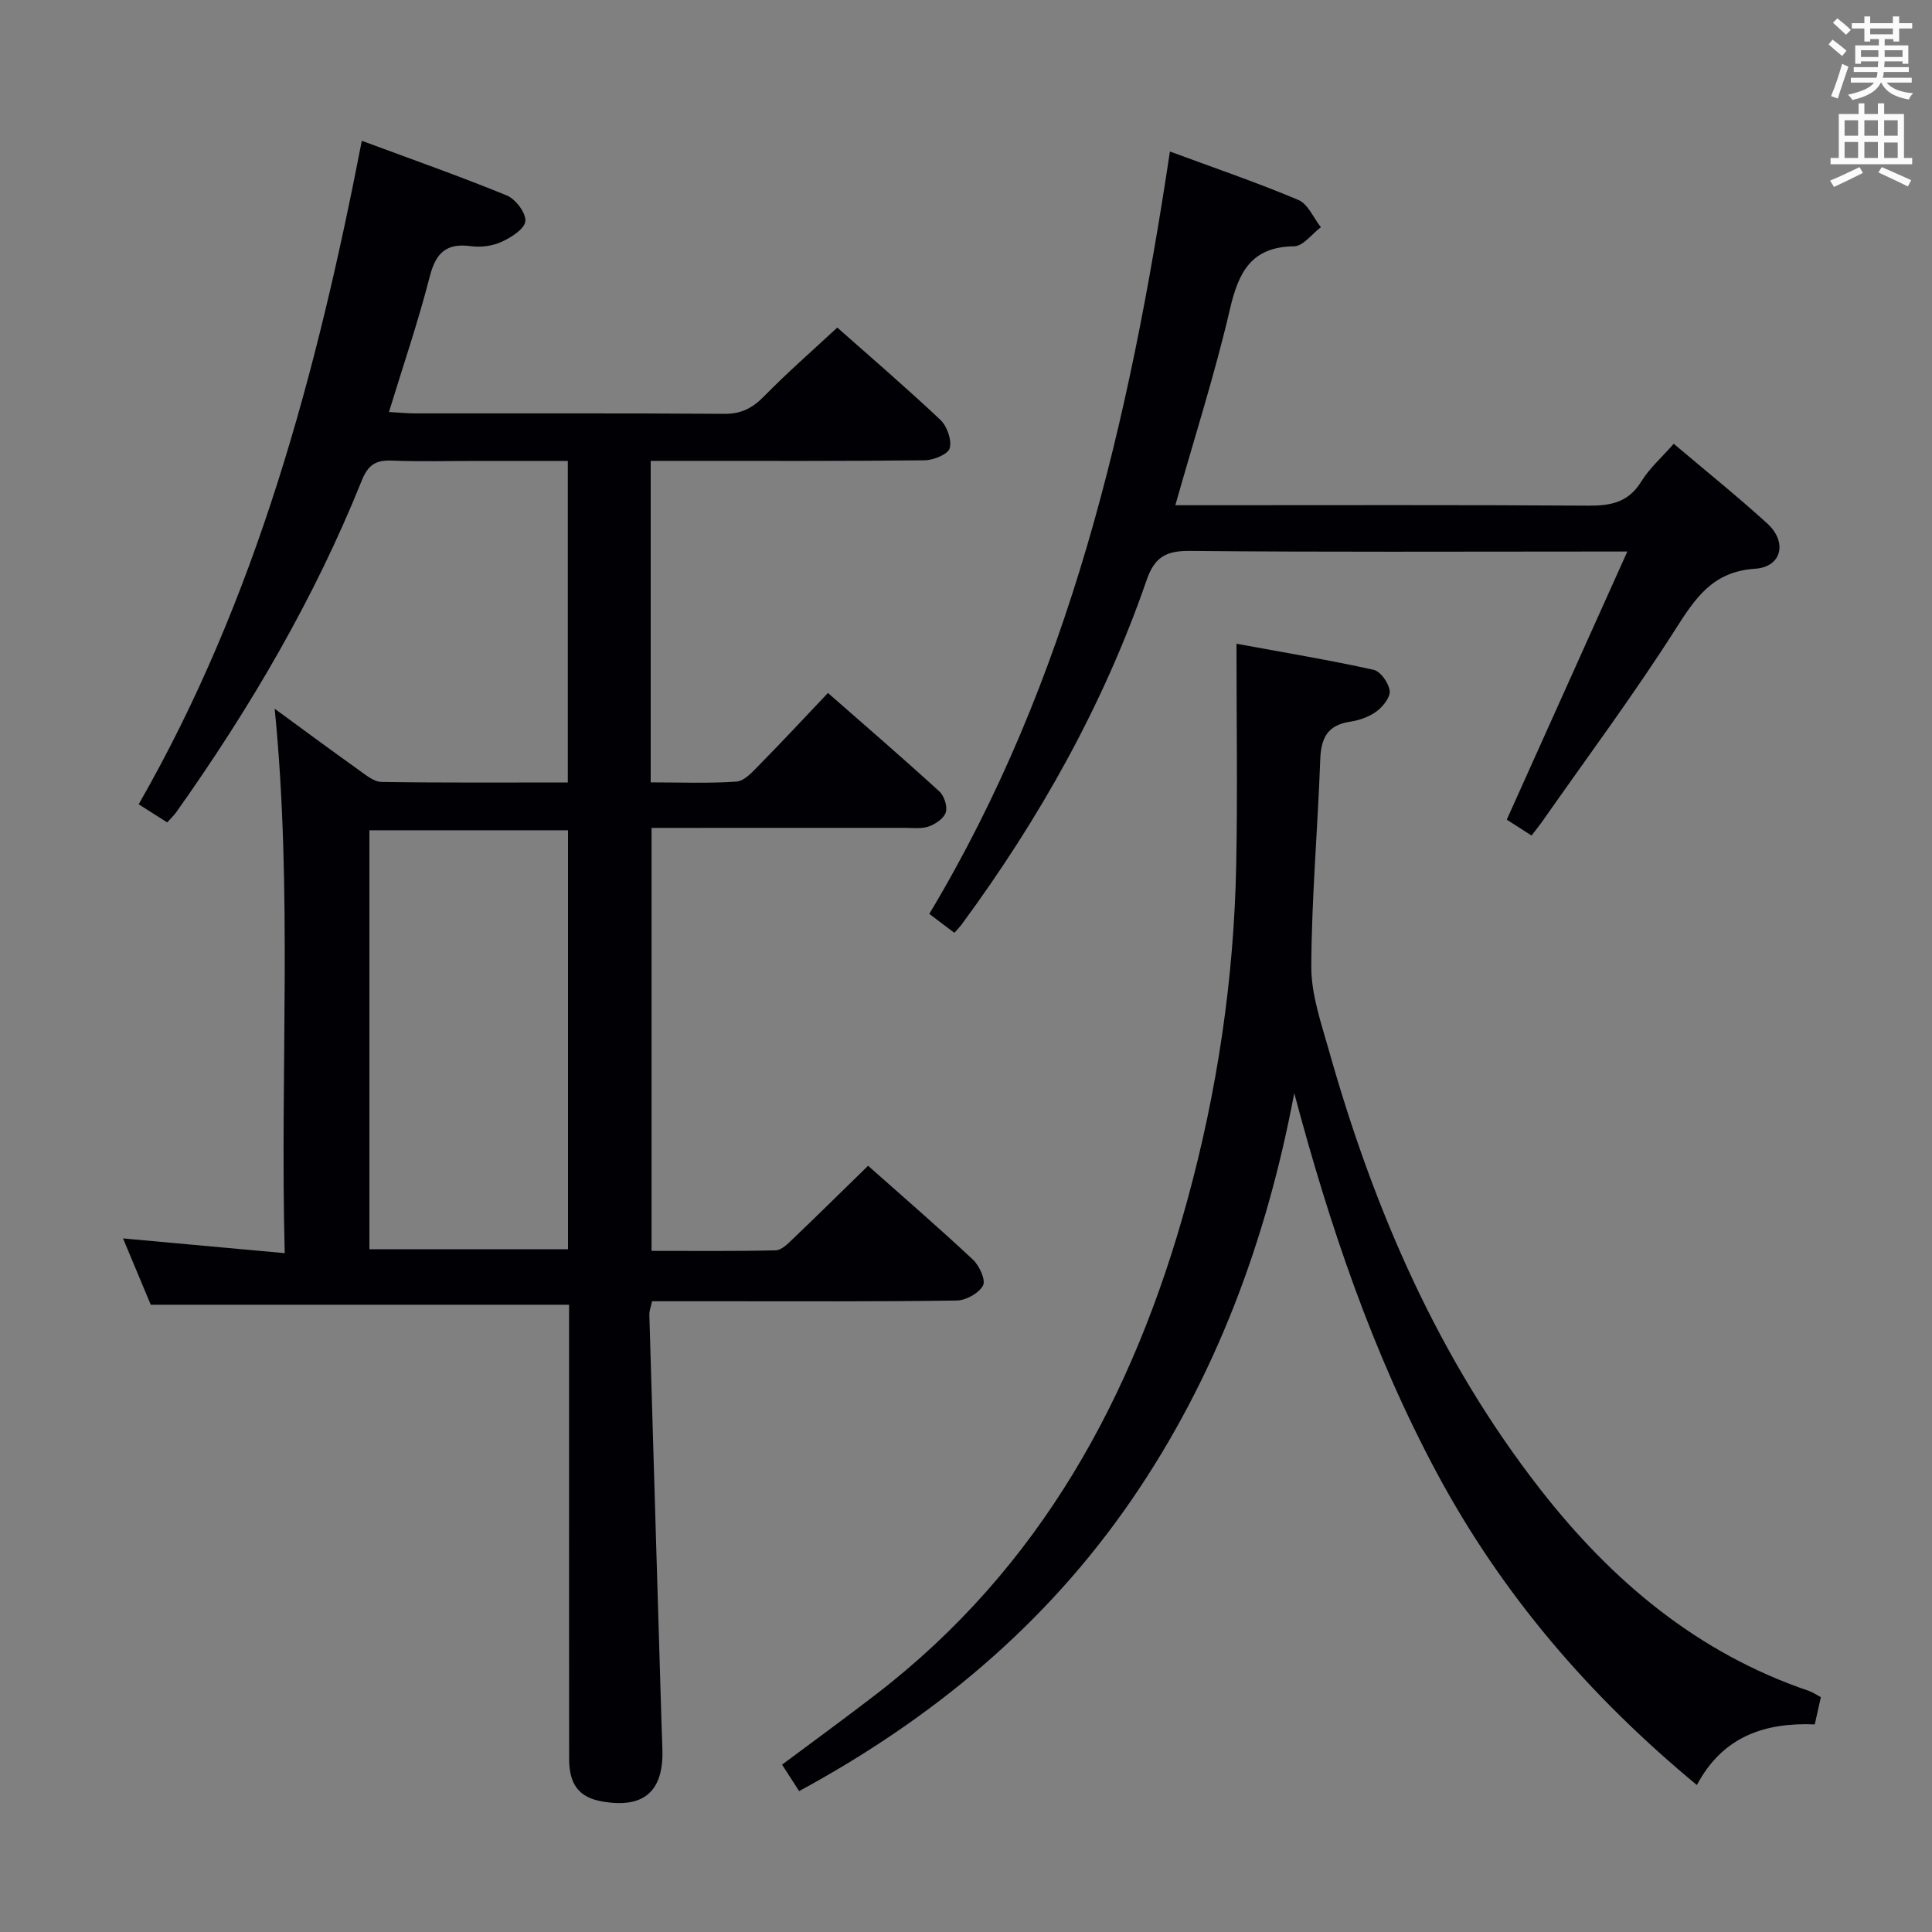 <svg enable-background="new 0 0 400 400" viewBox="0 0 400 400" xmlns="http://www.w3.org/2000/svg"><rect x="0" y="0" width="400" height="400" fill="#808080" stroke="none"/><g fill="#010105"><path d="m171.42 143.47c7.91 6.94 15.59 13.56 23.07 20.39 1 .91 1.7 3.09 1.33 4.32-.38 1.25-2.12 2.43-3.52 2.93-1.5.53-3.29.29-4.95.29-17.32.01-34.64.01-52.45.01v87.57c8.52 0 17.11.09 25.7-.11 1.2-.03 2.51-1.36 3.53-2.34 5.16-4.93 10.25-9.95 15.6-15.17 7.16 6.36 14.58 12.76 21.72 19.45 1.33 1.24 2.68 4.22 2.07 5.35-.86 1.59-3.52 3.07-5.43 3.1-16.33.24-32.66.15-49 .15-4.63 0-9.27 0-14.08 0-.26 1.2-.59 1.98-.57 2.75.83 28.43 1.69 56.86 2.54 85.3.05 1.67.13 3.33.17 5 .17 8.54-3.97 12.01-12.51 10.51-4.7-.83-6.81-3.46-6.81-8.82-.03-28.83-.01-57.66-.01-86.49 0-2.48 0-4.96 0-7.53-28.91 0-57.45 0-86.61 0-1.69-4.04-3.66-8.75-5.74-13.73 11.15 1.02 21.82 1.99 33.48 3.05-1-37.79 1.67-74.93-2.08-112.71 6.15 4.49 11.73 8.63 17.39 12.66 1.45 1.03 3.12 2.46 4.71 2.49 12.78.2 25.56.11 38.59.11 0-22.29 0-44.05 0-66.57-6.23 0-12.34 0-18.46 0-6 0-12.01.17-18-.07-3.32-.13-4.91.9-6.21 4.15-9.84 24.5-23.13 47.11-38.37 68.61-.47.67-1.08 1.23-1.9 2.15-1.85-1.17-3.61-2.3-5.91-3.75 24.45-42.63 36.87-89.3 46.2-137.37 10.49 3.89 20.36 7.36 30.02 11.32 1.82.75 3.99 3.61 3.84 5.32-.13 1.59-2.93 3.37-4.92 4.28-1.87.86-4.28 1.18-6.34.9-5.13-.7-7.28 1.39-8.54 6.31-2.37 9.26-5.48 18.34-8.44 28.02 2.28.13 3.88.29 5.48.29 21.33.02 42.66-.06 64 .09 3.51.02 5.82-1.22 8.2-3.65 4.76-4.86 9.91-9.35 15.14-14.21 6.75 5.98 14.2 12.37 21.34 19.1 1.39 1.31 2.4 4.18 1.94 5.88-.35 1.26-3.37 2.48-5.22 2.5-16.83.19-33.66.12-50.5.12-1.96 0-3.91 0-6.19 0v66.56c5.95 0 11.88.25 17.76-.16 1.63-.11 3.3-1.99 4.64-3.36 4.8-4.87 9.43-9.86 14.3-14.99zm-53.82 28.43c-13.87 0-27.52 0-41.12 0v86.75h41.12c0-29.07 0-57.8 0-86.75z"/><path d="m256 133.28c10.34 1.9 19.43 3.41 28.4 5.4 1.43.32 3.12 2.73 3.32 4.34.16 1.33-1.41 3.3-2.74 4.28-1.54 1.14-3.59 1.84-5.51 2.13-4.68.71-5.97 3.44-6.13 7.86-.51 14.28-1.79 28.55-1.85 42.83-.02 5.8 2.05 11.7 3.66 17.41 9.29 32.9 22.65 63.84 43.9 91.01 14.77 18.88 32.46 33.73 55.48 41.55.77.26 1.45.75 2.46 1.29-.39 1.73-.77 3.46-1.26 5.64-10.16-.42-19.01 2.37-24.41 12.55-22.31-18.45-40.4-39.56-53.85-64.64-13.31-24.83-22.23-51.27-29.51-78.61-5.73 30.44-16.24 58.85-33.75 84.32-17.68 25.72-41.03 45.15-68.76 60.19-1.2-1.87-2.26-3.5-3.53-5.48 6.51-4.86 13.05-9.62 19.45-14.55 34.03-26.18 53.34-61.68 64.45-102.28 6.21-22.67 9.65-45.81 10.12-69.31.3-14.95.06-29.88.06-45.93z"/><path d="m242.22 31.37c9.28 3.43 18.07 6.43 26.6 10.03 1.99.84 3.12 3.71 4.65 5.64-1.84 1.38-3.66 3.92-5.52 3.95-8.9.11-11.52 5.34-13.31 13.04-3.1 13.36-7.31 26.47-11.3 40.57h6.03c26.48 0 52.97-.09 79.45.09 4.67.03 8.31-.66 10.97-4.97 1.72-2.79 4.29-5.05 6.74-7.84 6.52 5.52 13.1 10.81 19.34 16.48 4.23 3.84 3.06 9.02-2.49 9.39-8.83.58-12.41 6.12-16.59 12.68-8.57 13.44-18.1 26.25-27.25 39.32-.75 1.08-1.58 2.1-2.45 3.24-2.1-1.35-3.6-2.31-5.13-3.29 8.2-18.24 16.32-36.3 24.96-55.51-3.59 0-5.36 0-7.12 0-27.82 0-55.64.14-83.45-.13-4.94-.05-7.31 1.28-8.95 6.03-8.91 25.81-22.14 49.36-38.3 71.31-.39.53-.86.99-1.51 1.73-1.6-1.21-3.14-2.37-5.19-3.92 29.04-48.39 41.42-102.02 49.82-157.84z"/></g><path d="m378.6 9.2.8-1c.9.7 1.9 1.4 2.9 2.3l-.9 1.1c-1.1-.9-2-1.7-2.8-2.4zm.5 10.7c.9-2.1 1.6-4.3 2.3-6.7.4.2.8.4 1.3.6-.7 2.1-1.5 4.3-2.2 6.6zm.4-15.2.9-.9c1 .8 2 1.6 2.8 2.4l-1 1c-1-.9-1.9-1.8-2.7-2.5zm12.5-1.3h1.2v1.4h2.7v1.1h-2.7v2.7h-1.2v-.5h-1.8v1.3h4.9v3.8h-1.2v-.5h-3.7c0 .4-.1.9-.1 1.2h5.1v1h-5.2c0 .5-.1.9-.2 1.2h6v1h-5.2c1.1 1.3 2.9 2 5.5 2.2-.4.4-.7.8-.9 1.3-2.9-.5-4.8-1.6-5.7-3.5h-.1c-.8 1.7-2.7 2.9-5.9 3.6-.2-.4-.6-.8-.9-1.1 2.8-.6 4.6-1.4 5.4-2.5h-4.8v-1h5.3c.1-.3.2-.7.2-1.2h-4.9v-1h5c0-.4 0-.8.1-1.2h-3.6v.5h-1.2v-3.8h4.9v-1.3h-1.8v.5h-1.2v-2.7h-2.6v-1.1h2.6v-1.4h1.2v1.4h4.7v-1.4zm-6.7 8.4h3.6c0-.4 0-.9 0-1.4h-3.6zm1.9-4.7h4.7v-1.2h-4.7zm6.7 3.3h-3.7v1.4h3.7z" fill="#fafbfa"/><path d="m384.7 21.4h1.3v2.2h2.8v-2.2h1.3v2.2h4.1v9.1h1.7v1.3h-16.9v-1.3h1.7v-9.1h4.1v-2.2zm.3 13.2.7 1.2c-1.8.9-3.8 1.9-6 2.9-.2-.4-.5-.8-.8-1.3 2.4-1 4.4-2 6.1-2.8zm-3.1-6.5h2.8v-3.2h-2.8zm0 4.6h2.8v-3.3h-2.8zm4.1-4.6h2.8v-3.2h-2.8zm0 4.6h2.8v-3.3h-2.8zm3.6 1.9c2.1.9 4.1 1.8 6.1 2.7l-.7 1.3c-2.2-1.1-4.2-2-6.1-2.9zm3.3-9.7h-2.8v3.2h2.8zm-2.8 7.8h2.8v-3.2h-2.8z" fill="#fafbfa"/></svg>
